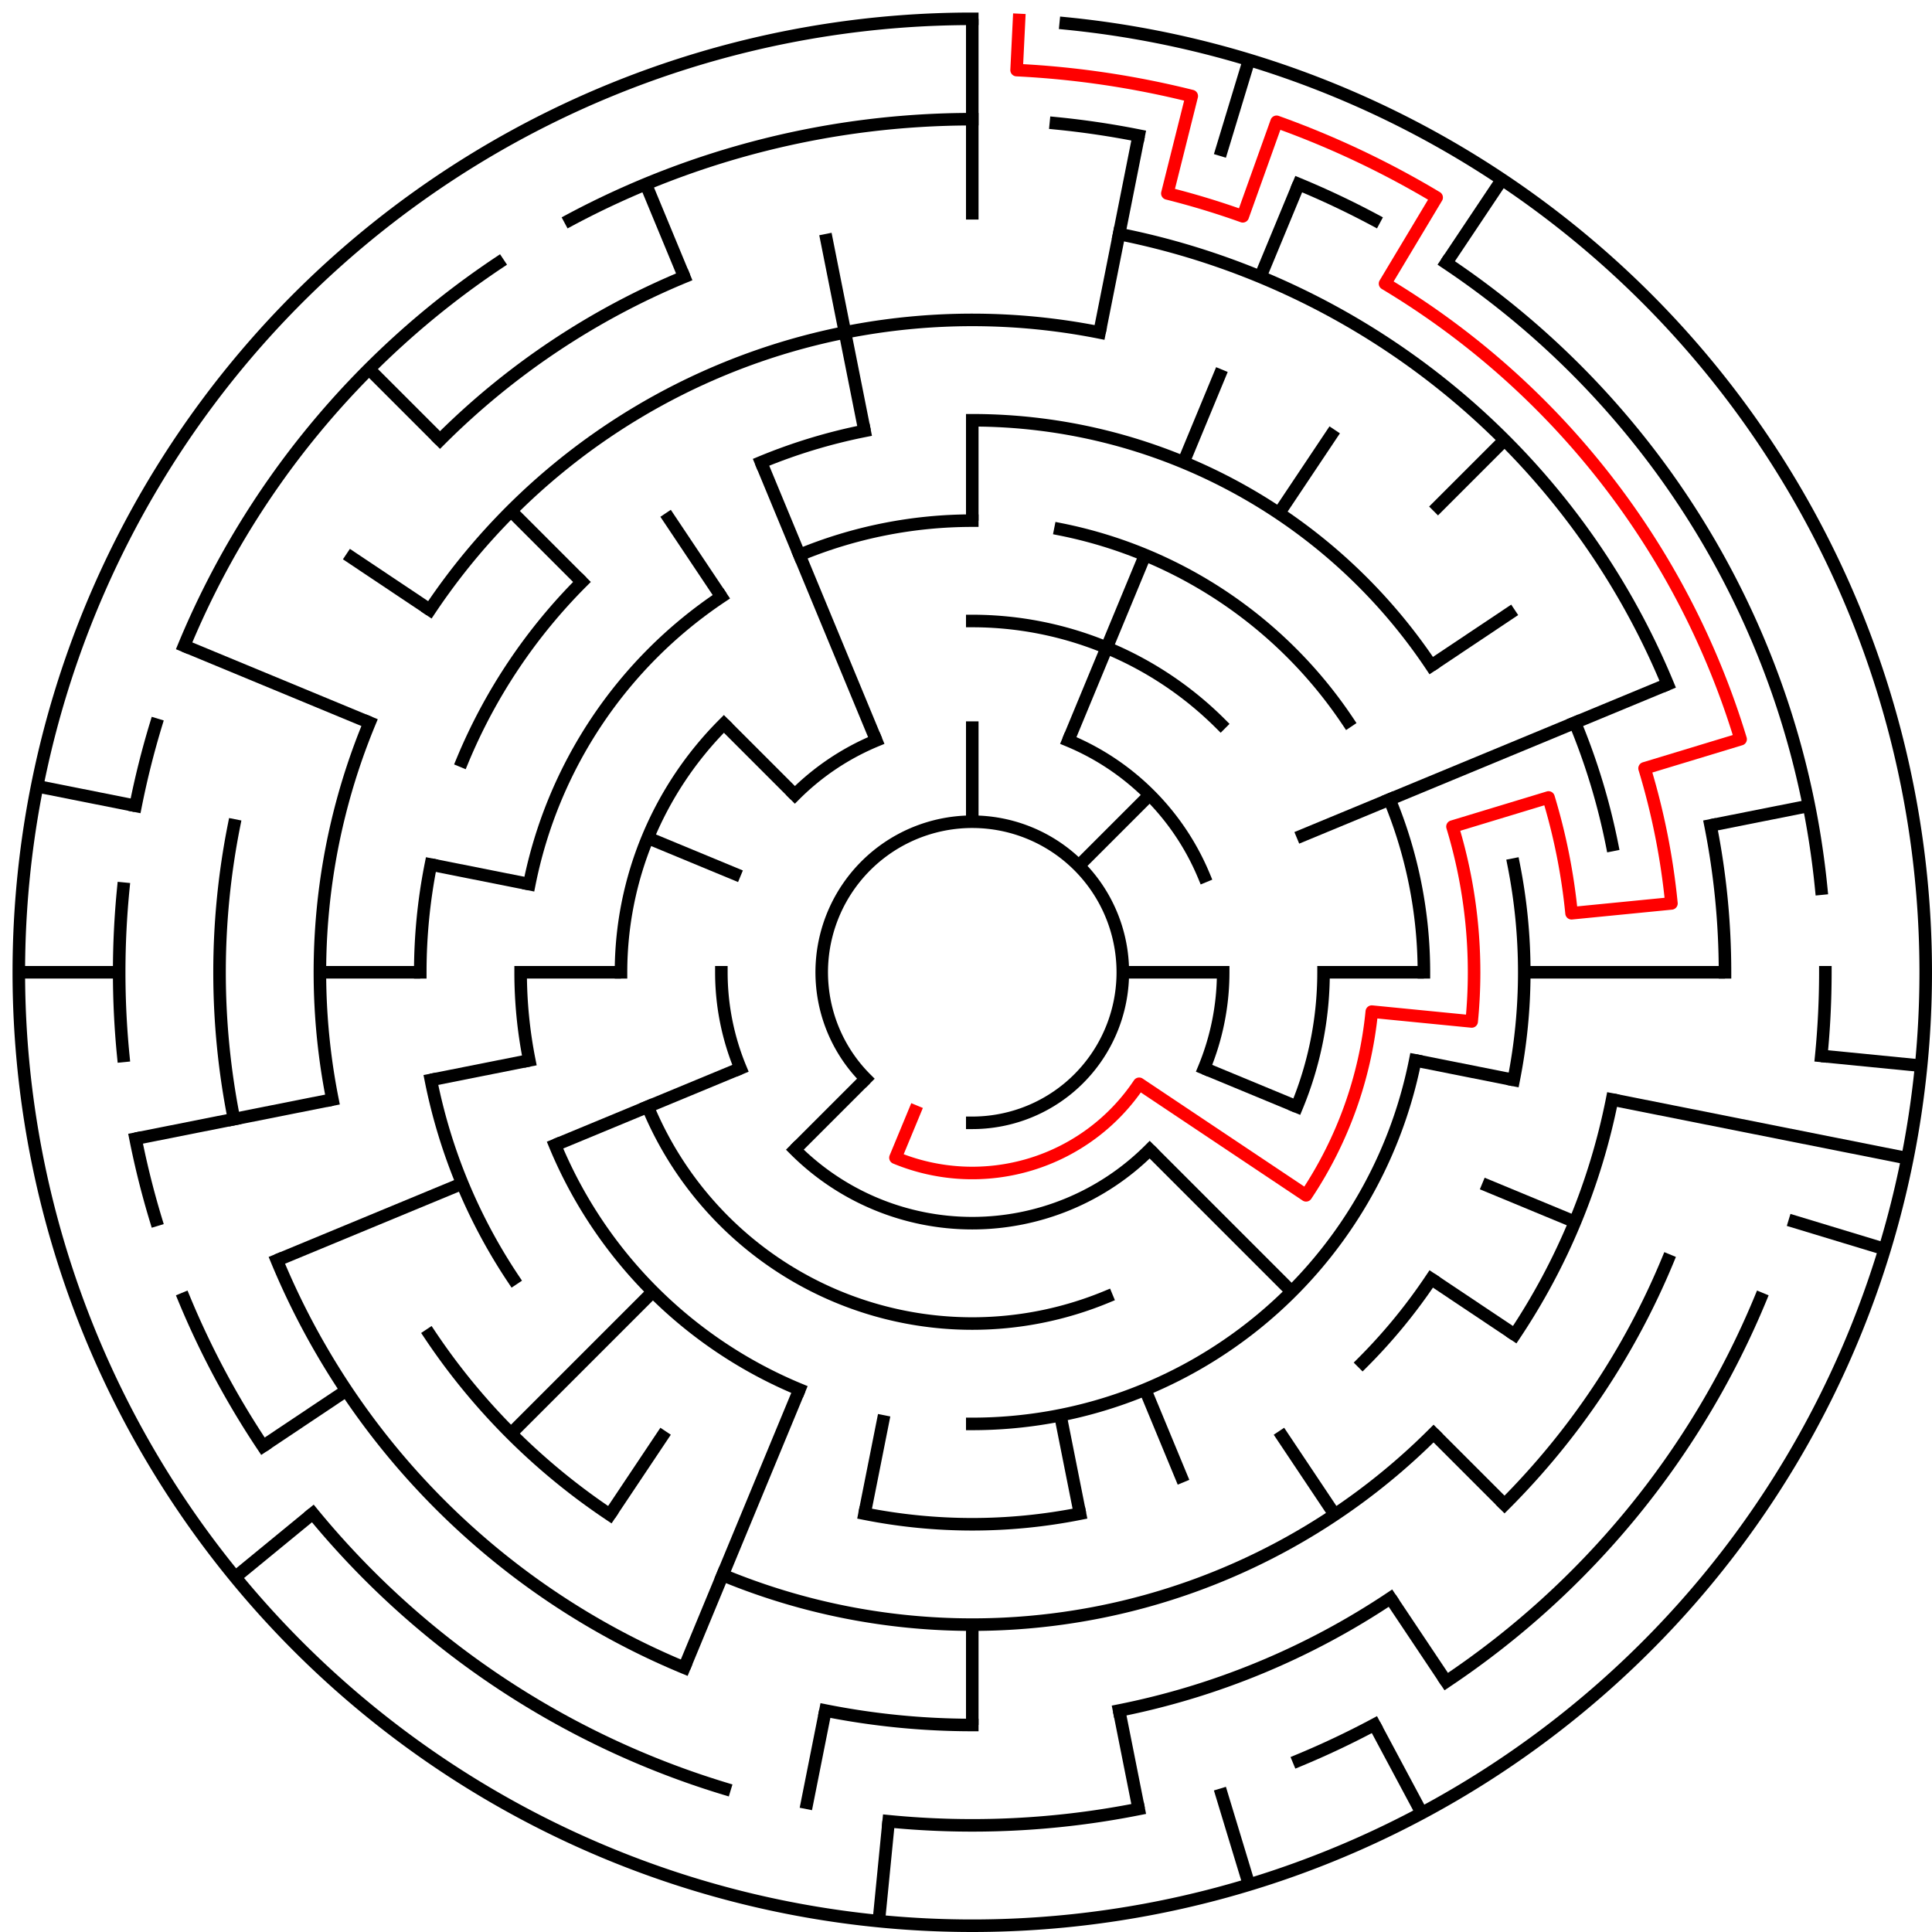 ﻿<?xml version="1.0" encoding="utf-8" standalone="no"?>
<!DOCTYPE svg PUBLIC "-//W3C//DTD SVG 1.1//EN" "http://www.w3.org/Graphics/SVG/1.1/DTD/svg11.dtd">
<svg width="308" height="308" version="1.1" xmlns="http://www.w3.org/2000/svg">
  <title>19 cells diameter theta maze</title>
  <g fill="none" stroke="#000000" stroke-width="2" stroke-linecap="square">
    <path d="M 138.029,171.971 A 24,24 0 1,1 155,179" />
    <path d="M 170.307,118.045 A 40,40 0 0,1 191.955,139.693" />
    <path d="M 195,155 A 40,40 0 0,1 191.955,170.307" />
    <path d="M 183.284,183.284 A 40,40 0 0,1 126.716,183.284" />
    <path d="M 118.045,170.307 A 40,40 0 0,1 115,155" />
    <path d="M 126.716,126.716 A 40,40 0 0,1 139.693,118.045" />
    <path d="M 155,99 A 56,56 0 0,1 194.598,115.402" />
    <path d="M 211,155 A 56,56 0 0,1 206.737,176.43" />
    <path d="M 176.43,206.737 A 56,56 0 0,1 103.263,176.43" />
    <path d="M 99,155 A 56,56 0 0,1 115.402,115.402" />
    <path d="M 127.447,88.481 A 72,72 0 0,1 155,83" />
    <path d="M 169.047,84.383 A 72,72 0 0,1 214.866,114.999" />
    <path d="M 221.519,127.447 A 72,72 0 0,1 227,155" />
    <path d="M 225.617,169.047 A 72,72 0 0,1 155,227" />
    <path d="M 127.447,221.519 A 72,72 0 0,1 88.481,182.553" />
    <path d="M 84.383,169.047 A 72,72 0 0,1 83,155" />
    <path d="M 84.383,140.953 A 72,72 0 0,1 114.999,95.134" />
    <path d="M 155,67 A 88,88 0 0,1 228.169,106.11" />
    <path d="M 241.309,137.832 A 88,88 0 0,1 241.309,172.168" />
    <path d="M 228.169,203.89 A 88,88 0 0,1 217.225,217.225" />
    <path d="M 172.168,241.309 A 88,88 0 0,1 137.832,241.309" />
    <path d="M 81.831,203.89 A 88,88 0 0,1 68.691,172.168" />
    <path d="M 67,155 A 88,88 0 0,1 68.691,137.832" />
    <path d="M 73.699,121.324 A 88,88 0 0,1 92.775,92.775" />
    <path d="M 121.324,73.699 A 88,88 0 0,1 137.832,68.691" />
    <path d="M 68.527,97.221 A 104,104 0 0,1 175.289,52.998" />
    <path d="M 251.083,115.201 A 104,104 0 0,1 257.002,134.711" />
    <path d="M 257.002,175.289 A 104,104 0 0,1 241.473,212.779" />
    <path d="M 228.539,228.539 A 104,104 0 0,1 115.201,251.083" />
    <path d="M 97.221,241.473 A 104,104 0 0,1 68.527,212.779" />
    <path d="M 52.998,175.289 A 104,104 0 0,1 58.917,115.201" />
    <path d="M 178.411,37.306 A 120,120 0 0,1 265.866,109.078" />
    <path d="M 272.694,131.589 A 120,120 0 0,1 275,155" />
    <path d="M 265.866,200.922 A 120,120 0 0,1 239.853,239.853" />
    <path d="M 221.668,254.776 A 120,120 0 0,1 178.411,272.694" />
    <path d="M 155,275 A 120,120 0 0,1 131.589,272.694" />
    <path d="M 109.078,265.866 A 120,120 0 0,1 44.134,200.922" />
    <path d="M 37.306,178.411 A 120,120 0 0,1 37.306,131.589" />
    <path d="M 70.147,70.147 A 120,120 0 0,1 109.078,44.134" />
    <path d="M 90.89,35.059 A 136,136 0 0,1 155,19" />
    <path d="M 168.33,19.655 A 136,136 0 0,1 181.532,21.613" />
    <path d="M 207.045,29.352 A 136,136 0 0,1 219.11,35.059" />
    <path d="M 230.558,41.92 A 136,136 0 0,1 290.345,141.67" />
    <path d="M 291,155 A 136,136 0 0,1 290.345,168.33" />
    <path d="M 280.648,207.045 A 136,136 0 0,1 230.558,268.08" />
    <path d="M 219.11,274.941 A 136,136 0 0,1 207.045,280.648" />
    <path d="M 181.532,288.387 A 136,136 0 0,1 141.67,290.345" />
    <path d="M 115.521,285.144 A 136,136 0 0,1 49.871,241.277" />
    <path d="M 41.92,230.558 A 136,136 0 0,1 29.352,207.045" />
    <path d="M 24.856,194.479 A 136,136 0 0,1 21.613,181.532" />
    <path d="M 19.655,168.33 A 136,136 0 0,1 19.655,141.67" />
    <path d="M 21.613,128.468 A 136,136 0 0,1 24.856,115.521" />
    <path d="M 29.352,102.955 A 136,136 0 0,1 79.442,41.92" />
    <path d="M 169.899,3.732 A 152,152 0 1,1 155,3" />
  </g>
  <g fill="none" stroke="#000000" stroke-width="2" stroke-linecap="butt">
    <line x1="155" y1="3" x2="155" y2="35" />
    <line x1="155" y1="67" x2="155" y2="83" />
    <line x1="155" y1="115" x2="155" y2="131" />
    <line x1="181.532" y1="21.613" x2="175.289" y2="52.998" />
    <line x1="199.123" y1="9.545" x2="194.479" y2="24.856" />
    <line x1="207.045" y1="29.352" x2="200.922" y2="44.134" />
    <line x1="194.799" y1="58.917" x2="188.676" y2="73.699" />
    <line x1="182.553" y1="88.481" x2="170.307" y2="118.045" />
    <line x1="239.447" y1="28.617" x2="230.558" y2="41.92" />
    <line x1="212.779" y1="68.527" x2="203.89" y2="81.831" />
    <line x1="239.853" y1="70.147" x2="228.539" y2="81.461" />
    <line x1="183.284" y1="126.716" x2="171.971" y2="138.029" />
    <line x1="241.473" y1="97.221" x2="228.169" y2="106.11" />
    <line x1="265.866" y1="109.078" x2="206.737" y2="133.57" />
    <line x1="288.387" y1="128.468" x2="272.694" y2="131.589" />
    <line x1="275" y1="155" x2="243" y2="155" />
    <line x1="227" y1="155" x2="211" y2="155" />
    <line x1="195" y1="155" x2="179" y2="155" />
    <line x1="306.268" y1="169.899" x2="290.345" y2="168.33" />
    <line x1="304.079" y1="184.654" x2="257.002" y2="175.289" />
    <line x1="241.309" y1="172.168" x2="225.617" y2="169.047" />
    <line x1="300.455" y1="199.123" x2="285.144" y2="194.479" />
    <line x1="251.083" y1="194.799" x2="236.301" y2="188.676" />
    <line x1="206.737" y1="176.43" x2="191.955" y2="170.307" />
    <line x1="241.473" y1="212.779" x2="228.169" y2="203.89" />
    <line x1="239.853" y1="239.853" x2="228.539" y2="228.539" />
    <line x1="205.912" y1="205.912" x2="183.284" y2="183.284" />
    <line x1="230.558" y1="268.08" x2="221.668" y2="254.776" />
    <line x1="212.779" y1="241.473" x2="203.89" y2="228.169" />
    <line x1="226.652" y1="289.052" x2="219.11" y2="274.941" />
    <line x1="188.676" y1="236.301" x2="182.553" y2="221.519" />
    <line x1="199.123" y1="300.455" x2="194.479" y2="285.144" />
    <line x1="181.532" y1="288.387" x2="178.411" y2="272.694" />
    <line x1="172.168" y1="241.309" x2="169.047" y2="225.617" />
    <line x1="155" y1="275" x2="155" y2="259" />
    <line x1="140.101" y1="306.268" x2="141.67" y2="290.345" />
    <line x1="128.468" y1="288.387" x2="131.589" y2="272.694" />
    <line x1="137.832" y1="241.309" x2="140.953" y2="225.617" />
    <line x1="109.078" y1="265.866" x2="127.447" y2="221.519" />
    <line x1="97.221" y1="241.473" x2="106.11" y2="228.169" />
    <line x1="81.461" y1="228.539" x2="104.088" y2="205.912" />
    <line x1="126.716" y1="183.284" x2="138.029" y2="171.971" />
    <line x1="37.502" y1="251.428" x2="49.871" y2="241.277" />
    <line x1="41.92" y1="230.558" x2="55.224" y2="221.668" />
    <line x1="44.134" y1="200.922" x2="73.699" y2="188.676" />
    <line x1="88.481" y1="182.553" x2="118.045" y2="170.307" />
    <line x1="21.613" y1="181.532" x2="52.998" y2="175.289" />
    <line x1="68.691" y1="172.168" x2="84.383" y2="169.047" />
    <line x1="3" y1="155" x2="19" y2="155" />
    <line x1="51" y1="155" x2="67" y2="155" />
    <line x1="83" y1="155" x2="99" y2="155" />
    <line x1="5.921" y1="125.346" x2="21.613" y2="128.468" />
    <line x1="68.691" y1="137.832" x2="84.383" y2="140.953" />
    <line x1="29.352" y1="102.955" x2="58.917" y2="115.201" />
    <line x1="103.263" y1="133.57" x2="118.045" y2="139.693" />
    <line x1="55.224" y1="88.332" x2="68.527" y2="97.221" />
    <line x1="58.833" y1="58.833" x2="70.147" y2="70.147" />
    <line x1="81.461" y1="81.461" x2="92.775" y2="92.775" />
    <line x1="115.402" y1="115.402" x2="126.716" y2="126.716" />
    <line x1="106.11" y1="81.831" x2="114.999" y2="95.134" />
    <line x1="102.955" y1="29.352" x2="109.078" y2="44.134" />
    <line x1="121.324" y1="73.699" x2="139.693" y2="118.045" />
    <line x1="131.589" y1="37.306" x2="137.832" y2="68.691" />
  </g>
  <path fill="none" stroke="#ff0000" stroke-width="2" stroke-linecap="square" stroke-linejoin="round" d="M 162.458,3.183 L 162.066,11.173 A 144,144 0 0,1 189.989,15.315 L 186.101,30.836 A 128,128 0 0,1 198.122,34.482 L 203.512,19.418 A 144,144 0 0,1 229.031,31.487 L 220.805,45.211 A 128,128 0 0,1 277.488,117.844 L 262.177,122.488 A 112,112 0 0,1 266.461,144.022 L 250.538,145.59 A 96,96 0 0,0 246.866,127.133 L 231.555,131.777 A 80,80 0 0,1 234.615,162.841 L 218.692,161.273 A 64,64 0 0,1 208.214,190.556 L 181.607,172.778 A 32,32 0 0,1 142.754,184.564 L 145.816,177.173" />
  <type>Circular</type>
</svg>